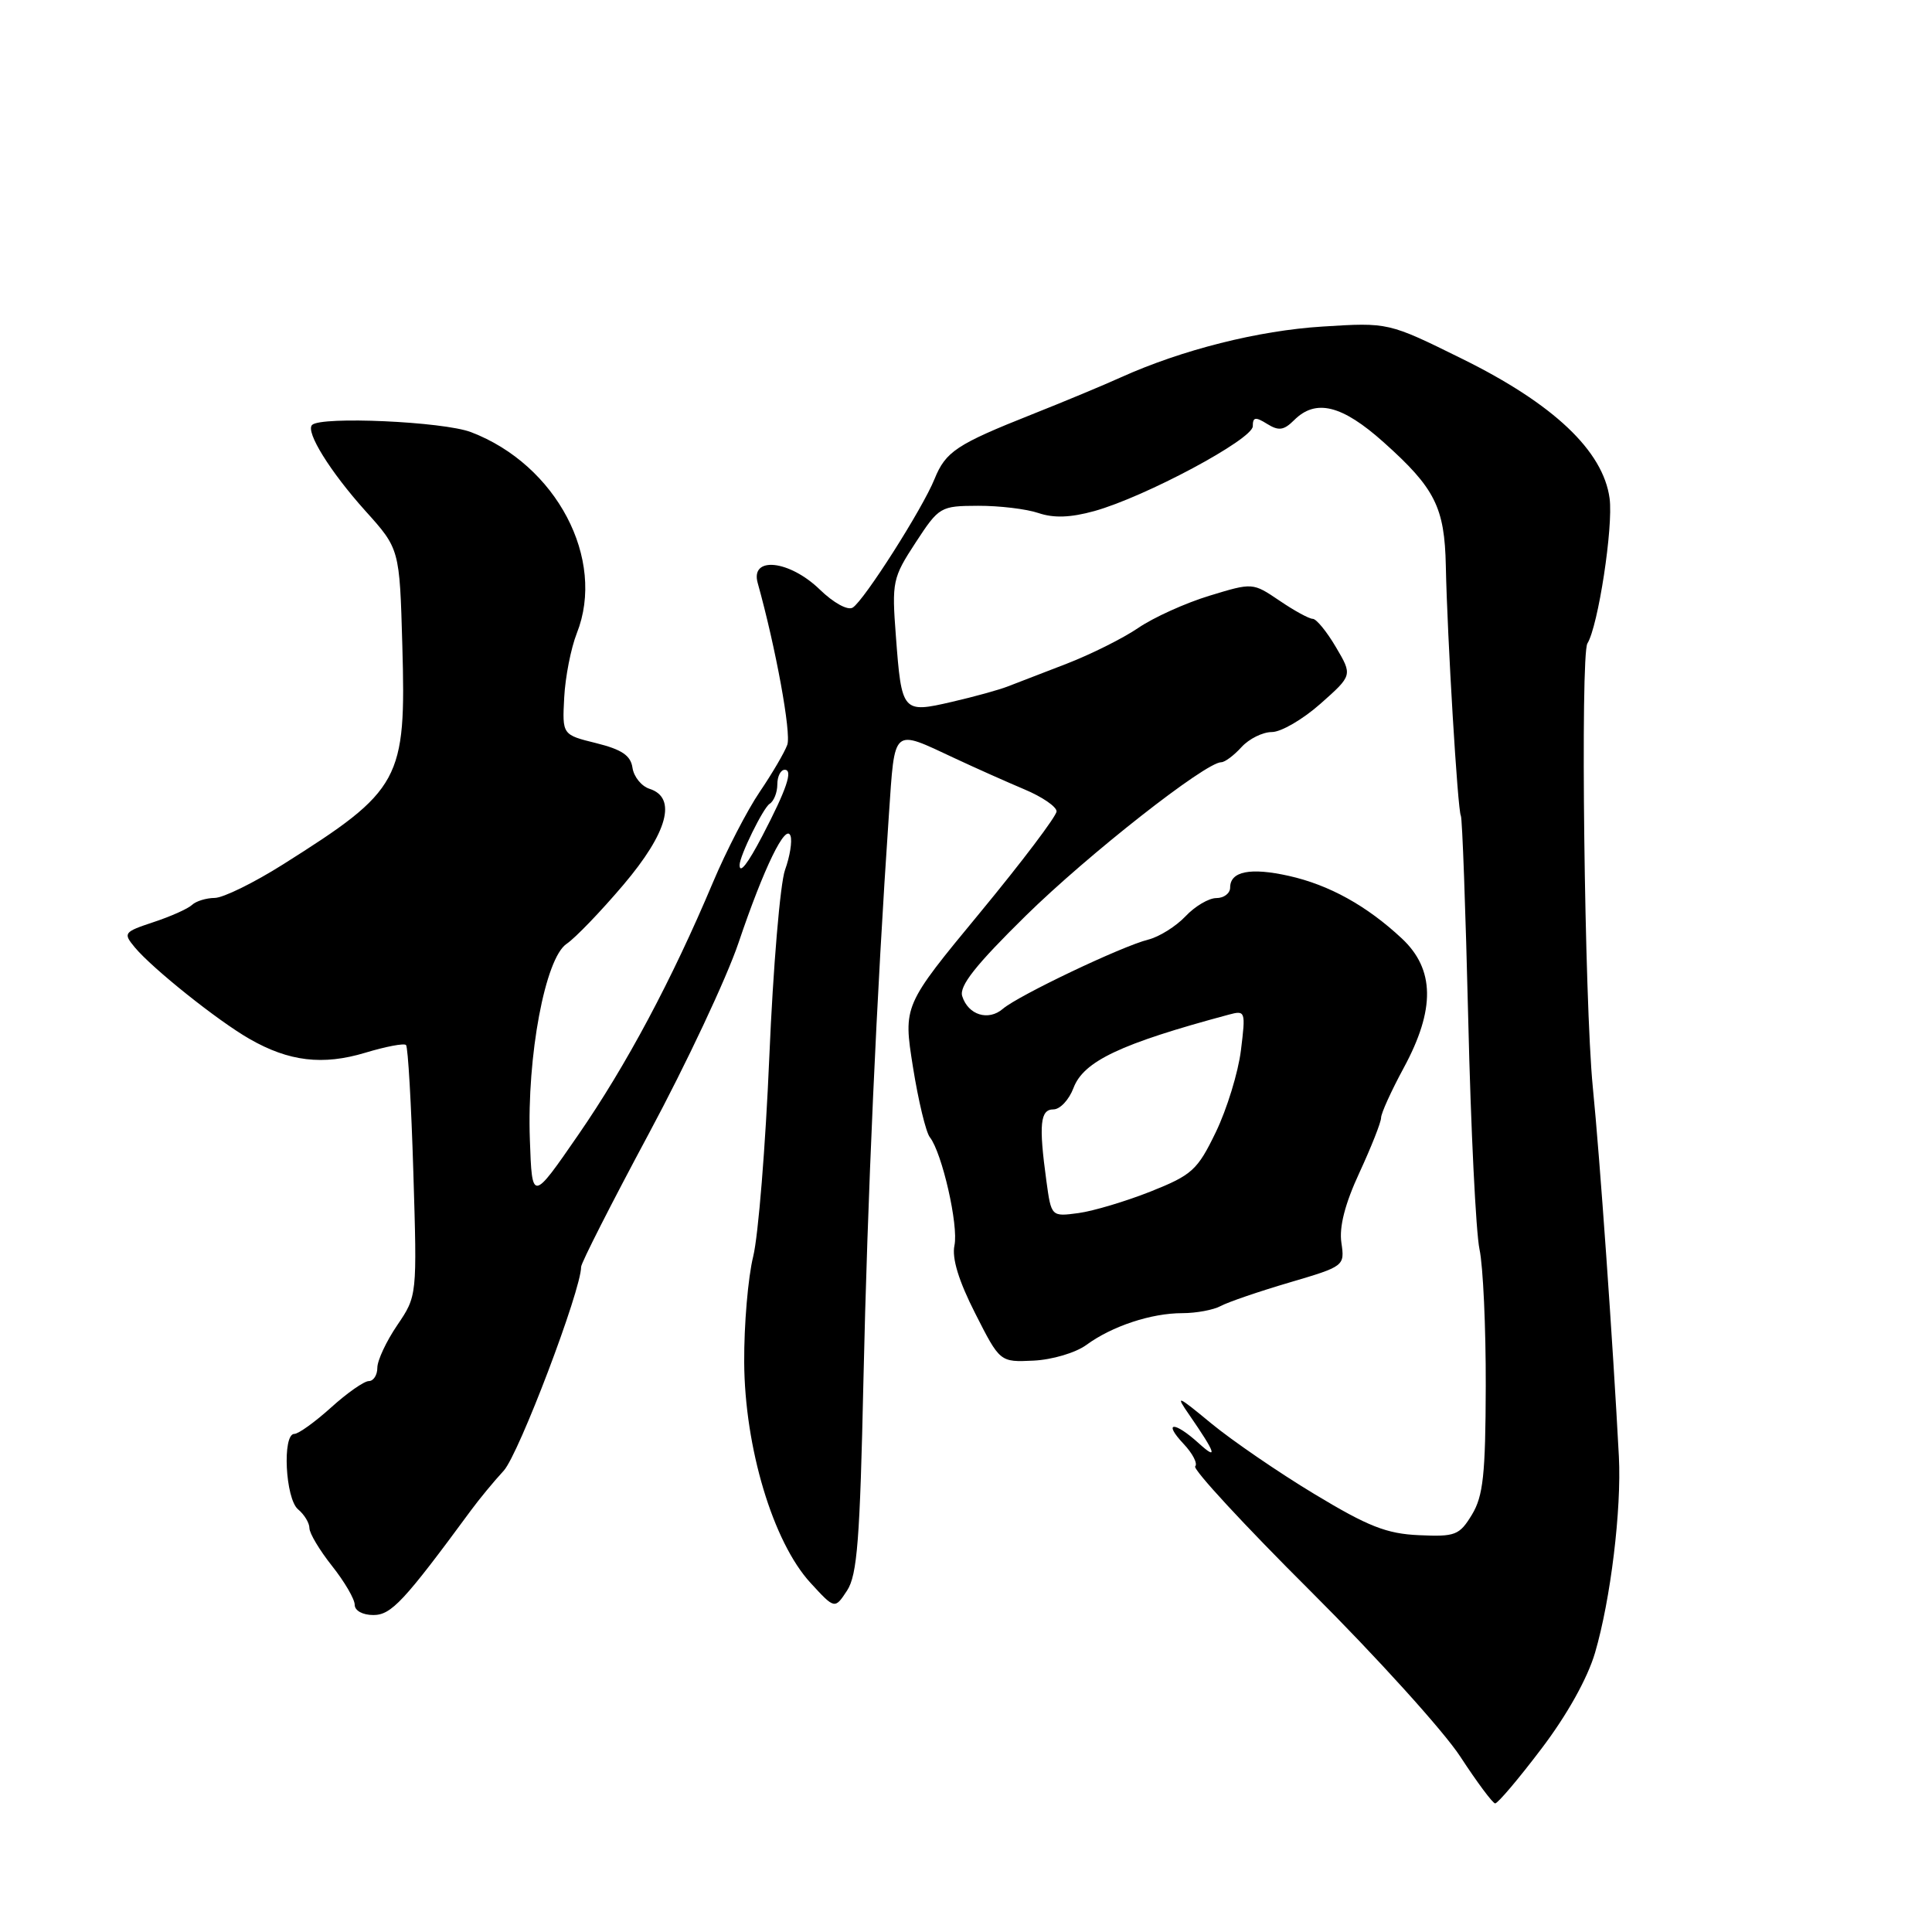 <?xml version="1.0" encoding="UTF-8" standalone="no"?>
<!DOCTYPE svg PUBLIC "-//W3C//DTD SVG 1.1//EN" "http://www.w3.org/Graphics/SVG/1.1/DTD/svg11.dtd" >
<svg xmlns="http://www.w3.org/2000/svg" xmlns:xlink="http://www.w3.org/1999/xlink" version="1.1" viewBox="0 0 256 256">
 <g >
 <path fill="currentColor"
d=" M 204.22 231.75 C 207.63 227.27 210.35 222.40 211.35 219.00 C 213.42 211.94 214.87 200.02 214.51 193.00 C 213.73 178.15 211.99 153.39 211.05 144.00 C 209.95 132.88 209.39 86.79 210.34 85.26 C 211.77 82.94 213.78 69.80 213.28 66.04 C 212.43 59.74 205.85 53.51 193.71 47.53 C 183.97 42.72 183.97 42.72 175.24 43.27 C 166.73 43.80 156.61 46.35 148.50 50.01 C 146.30 51.01 141.02 53.21 136.76 54.90 C 126.74 58.88 125.31 59.83 123.83 63.47 C 122.24 67.41 114.49 79.58 112.99 80.51 C 112.33 80.92 110.45 79.89 108.62 78.11 C 104.59 74.21 99.39 73.66 100.40 77.25 C 102.79 85.81 104.87 97.18 104.32 98.69 C 103.96 99.69 102.32 102.49 100.67 104.92 C 99.02 107.35 96.23 112.75 94.47 116.92 C 89.02 129.86 83.00 141.14 76.62 150.38 C 70.50 159.25 70.50 159.25 70.21 151.01 C 69.81 139.94 72.24 126.98 75.07 125.07 C 76.24 124.28 79.62 120.76 82.59 117.26 C 88.48 110.32 89.74 105.69 86.06 104.52 C 85.00 104.18 83.99 102.93 83.81 101.75 C 83.58 100.11 82.41 99.32 79.00 98.47 C 74.50 97.36 74.50 97.36 74.76 92.43 C 74.90 89.72 75.65 85.89 76.43 83.91 C 80.32 74.10 73.74 61.58 62.41 57.26 C 58.74 55.86 42.53 55.13 41.35 56.31 C 40.46 57.21 43.75 62.50 48.40 67.68 C 52.95 72.73 52.95 72.73 53.31 85.51 C 53.82 103.42 53.14 104.67 37.50 114.54 C 33.65 116.97 29.58 118.97 28.45 118.98 C 27.32 118.99 25.97 119.41 25.45 119.90 C 24.93 120.40 22.64 121.43 20.36 122.18 C 16.39 123.50 16.29 123.63 17.86 125.53 C 20.19 128.33 28.86 135.26 33.06 137.66 C 38.28 140.66 42.78 141.19 48.41 139.49 C 51.12 138.67 53.54 138.21 53.80 138.47 C 54.06 138.73 54.50 146.32 54.77 155.33 C 55.27 171.71 55.27 171.71 52.64 175.59 C 51.19 177.72 50.00 180.26 50.00 181.23 C 50.00 182.20 49.49 183.00 48.87 183.00 C 48.25 183.00 46.00 184.57 43.87 186.50 C 41.74 188.42 39.55 190.00 39.00 190.00 C 37.38 190.00 37.81 198.60 39.50 200.00 C 40.32 200.68 41.00 201.80 41.00 202.48 C 41.00 203.17 42.35 205.42 44.00 207.50 C 45.65 209.58 47.00 211.89 47.00 212.64 C 47.00 213.42 48.05 214.00 49.47 214.00 C 51.84 214.00 53.51 212.22 62.42 200.11 C 63.48 198.67 65.42 196.31 66.75 194.87 C 68.76 192.66 77.00 170.96 77.00 167.87 C 77.00 167.35 81.05 159.39 85.99 150.18 C 90.94 140.96 96.28 129.60 97.86 124.92 C 101.22 114.97 104.14 108.97 104.75 110.77 C 104.99 111.47 104.66 113.50 104.02 115.27 C 103.38 117.05 102.44 128.18 101.94 140.00 C 101.44 151.82 100.48 163.75 99.80 166.50 C 99.12 169.25 98.58 175.55 98.61 180.50 C 98.67 191.79 102.42 204.31 107.38 209.72 C 110.61 213.24 110.61 213.24 112.24 210.76 C 113.59 208.70 113.95 203.99 114.41 182.89 C 114.94 158.93 116.16 131.69 117.78 108.00 C 118.59 96.21 118.17 96.58 126.50 100.47 C 129.25 101.76 133.41 103.61 135.75 104.60 C 138.09 105.58 140.00 106.89 140.00 107.51 C 140.00 108.13 135.43 114.18 129.84 120.95 C 119.68 133.25 119.68 133.25 120.97 141.38 C 121.68 145.84 122.69 150.04 123.21 150.69 C 124.83 152.75 127.03 162.38 126.47 165.03 C 126.11 166.72 127.03 169.72 129.22 174.03 C 132.50 180.50 132.50 180.50 136.95 180.29 C 139.42 180.17 142.53 179.25 143.95 178.21 C 147.35 175.72 152.54 174.00 156.66 174.00 C 158.51 174.00 160.81 173.57 161.76 173.05 C 162.72 172.53 166.81 171.13 170.85 169.94 C 178.15 167.79 178.19 167.75 177.74 164.66 C 177.43 162.57 178.22 159.49 180.14 155.36 C 181.71 151.96 183.00 148.70 183.00 148.11 C 183.00 147.52 184.35 144.55 186.00 141.50 C 190.20 133.74 190.12 128.44 185.75 124.35 C 181.11 120.02 176.14 117.26 170.78 116.06 C 165.68 114.92 163.00 115.45 163.00 117.61 C 163.00 118.37 162.18 119.00 161.17 119.00 C 160.17 119.00 158.33 120.09 157.08 121.42 C 155.83 122.74 153.62 124.13 152.16 124.50 C 148.66 125.37 134.94 131.91 132.89 133.67 C 130.97 135.33 128.29 134.50 127.50 132.00 C 127.07 130.66 129.27 127.88 135.92 121.34 C 144.16 113.24 159.75 101.00 161.82 101.00 C 162.30 101.00 163.50 100.10 164.50 99.00 C 165.50 97.90 167.31 97.00 168.53 97.00 C 169.75 97.00 172.65 95.31 174.98 93.24 C 179.22 89.48 179.22 89.48 177.01 85.74 C 175.80 83.68 174.42 82.00 173.95 82.00 C 173.47 82.00 171.49 80.92 169.54 79.59 C 165.99 77.19 165.99 77.19 160.25 78.94 C 157.09 79.90 152.85 81.82 150.83 83.20 C 148.81 84.58 144.53 86.71 141.33 87.95 C 138.12 89.18 134.60 90.55 133.50 90.97 C 132.40 91.40 129.09 92.32 126.13 93.00 C 119.57 94.52 119.47 94.40 118.71 84.30 C 118.16 77.08 118.27 76.57 121.32 71.90 C 124.43 67.14 124.61 67.04 129.60 67.02 C 132.41 67.01 136.01 67.44 137.60 67.98 C 139.63 68.67 141.85 68.59 145.00 67.72 C 151.75 65.84 166.00 58.21 166.00 56.48 C 166.00 55.26 166.35 55.20 167.90 56.17 C 169.43 57.12 170.11 57.03 171.47 55.68 C 174.34 52.80 177.82 53.66 183.35 58.61 C 190.15 64.69 191.42 67.22 191.58 75.00 C 191.77 84.42 193.15 107.40 193.57 108.09 C 193.76 108.42 194.20 120.57 194.55 135.09 C 194.89 149.62 195.57 163.31 196.04 165.53 C 196.52 167.75 196.89 175.91 196.87 183.66 C 196.84 195.40 196.53 198.24 195.04 200.70 C 193.38 203.43 192.84 203.64 188.02 203.42 C 183.72 203.23 181.27 202.26 174.15 197.96 C 169.39 195.09 163.26 190.88 160.51 188.62 C 155.95 184.85 155.70 184.76 157.60 187.50 C 161.08 192.54 161.44 193.60 158.85 191.25 C 155.59 188.29 154.04 188.35 156.83 191.32 C 158.04 192.60 158.72 193.94 158.37 194.30 C 158.01 194.66 164.87 202.09 173.62 210.80 C 182.37 219.52 191.32 229.41 193.51 232.78 C 195.71 236.15 197.78 238.93 198.11 238.96 C 198.45 238.98 201.20 235.74 204.22 231.75 Z  M 138.65 156.47 C 137.63 149.00 137.82 147.00 139.59 147.00 C 140.46 147.00 141.65 145.73 142.24 144.17 C 143.58 140.61 148.47 138.30 162.80 134.45 C 165.03 133.85 165.07 133.97 164.43 139.17 C 164.07 142.10 162.57 146.97 161.11 150.00 C 158.67 155.05 157.96 155.69 152.47 157.88 C 149.19 159.18 144.88 160.47 142.90 160.74 C 139.30 161.22 139.30 161.22 138.65 156.47 Z  M 98.00 114.62 C 98.00 113.42 101.13 107.04 101.98 106.51 C 102.54 106.16 103.00 105.01 103.00 103.94 C 103.00 102.87 103.44 102.00 103.98 102.00 C 105.11 102.00 104.24 104.57 101.02 110.75 C 99.07 114.48 98.00 115.85 98.00 114.62 Z "/>
</g>
</svg>